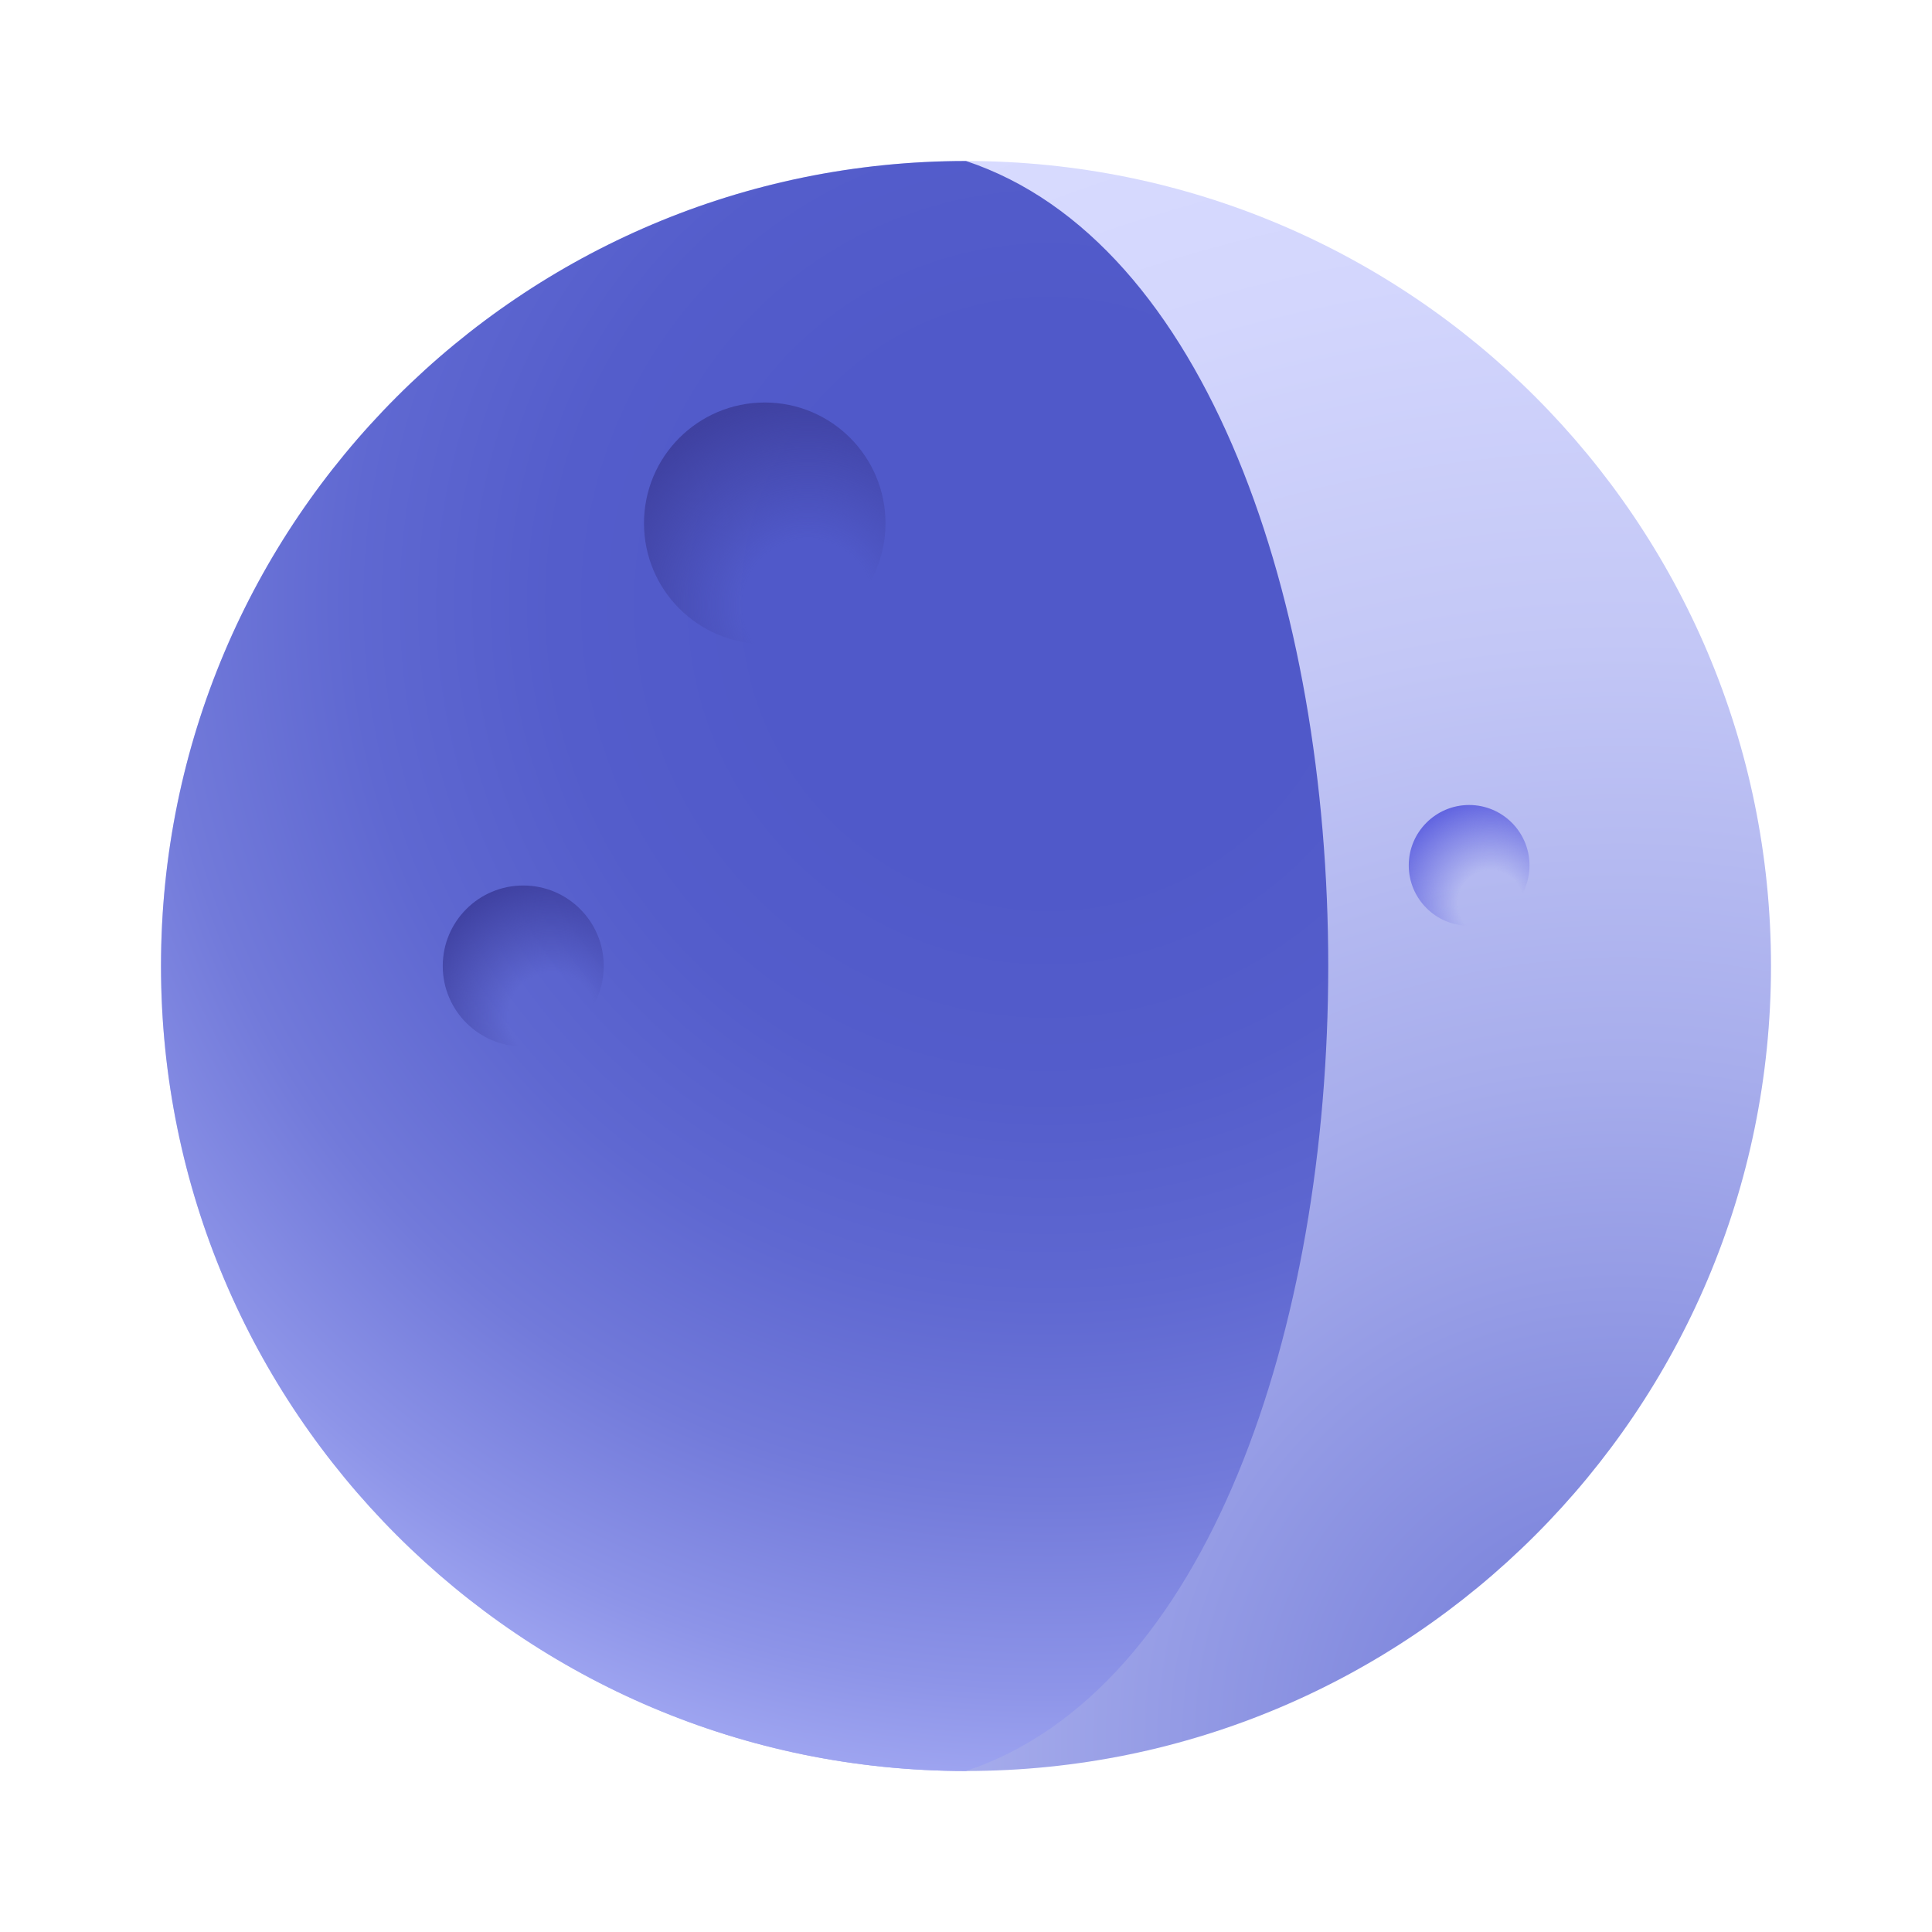 <svg xmlns="http://www.w3.org/2000/svg" viewBox="0 0 48 48"><radialGradient id="NI~e71moYwwCKhXbAtnJma" cx="40.31" cy="-333.239" r="43.767" gradientTransform="matrix(1 0 0 -1 0 -290.001)" gradientUnits="userSpaceOnUse"><stop offset="0" stop-color="#6d75d6"/><stop offset=".123" stop-color="#8189de"/><stop offset=".384" stop-color="#a7adec"/><stop offset=".625" stop-color="#c3c7f6"/><stop offset=".838" stop-color="#d3d6fd"/><stop offset="1" stop-color="#d9dcff"/></radialGradient><path fill="url(#NI~e71moYwwCKhXbAtnJma)" d="M24,4C12.954,4,4,12.954,4,24s8.954,20,20,20s20-8.954,20-20S35.046,4,24,4z"/><radialGradient id="NI~e71moYwwCKhXbAtnJmb" cx="37.033" cy="-312.439" r="2.592" gradientTransform="matrix(1 0 0 -1 0 -290.001)" gradientUnits="userSpaceOnUse"><stop offset=".313" stop-color="#6063e0" stop-opacity="0"/><stop offset="1" stop-color="#6063e0"/></radialGradient><path fill="url(#NI~e71moYwwCKhXbAtnJmb)" d="M36.5,20c-0.828,0-1.5,0.672-1.5,1.5s0.672,1.5,1.5,1.5s1.5-0.672,1.5-1.5S37.328,20,36.5,20 z"/><radialGradient id="NI~e71moYwwCKhXbAtnJmc" cx="26.037" cy="15.005" r="32.888" gradientUnits="userSpaceOnUse"><stop offset=".212" stop-color="#5059c9"/><stop offset=".373" stop-color="#545dcb"/><stop offset=".524" stop-color="#5f68d1"/><stop offset=".672" stop-color="#727ada"/><stop offset=".818" stop-color="#8d94e8"/><stop offset=".96" stop-color="#afb5f9"/><stop offset="1" stop-color="#bac0ff"/></radialGradient><path fill="url(#NI~e71moYwwCKhXbAtnJmc)" d="M24,4C12.954,4,4,12.954,4,24c0,11.046,8.954,20,20,20C36,40,36,8,24,4z"/><radialGradient id="NI~e71moYwwCKhXbAtnJmd" cx="18.159" cy="-321.664" r="5.386" gradientTransform="matrix(.963 0 0 -.963 2.587 -294.726)" gradientUnits="userSpaceOnUse"><stop offset=".313" stop-color="#3f41a1" stop-opacity="0"/><stop offset="1" stop-color="#3f41a1"/></radialGradient><path fill="url(#NI~e71moYwwCKhXbAtnJmd)" d="M19,10c-1.657,0-3,1.343-3,3s1.343,3,3,3s3-1.343,3-3S20.657,10,19,10z"/><radialGradient id="NI~e71moYwwCKhXbAtnJme" cx="13.71" cy="-315.251" r="3.456" gradientTransform="matrix(1 0 0 -1 0 -290.001)" gradientUnits="userSpaceOnUse"><stop offset=".313" stop-color="#3f41a1" stop-opacity="0"/><stop offset="1" stop-color="#3f41a1"/></radialGradient><path fill="url(#NI~e71moYwwCKhXbAtnJme)" d="M13,22c-1.105,0-2,0.895-2,2s0.895,2,2,2s2-0.895,2-2S14.105,22,13,22z"/></svg>